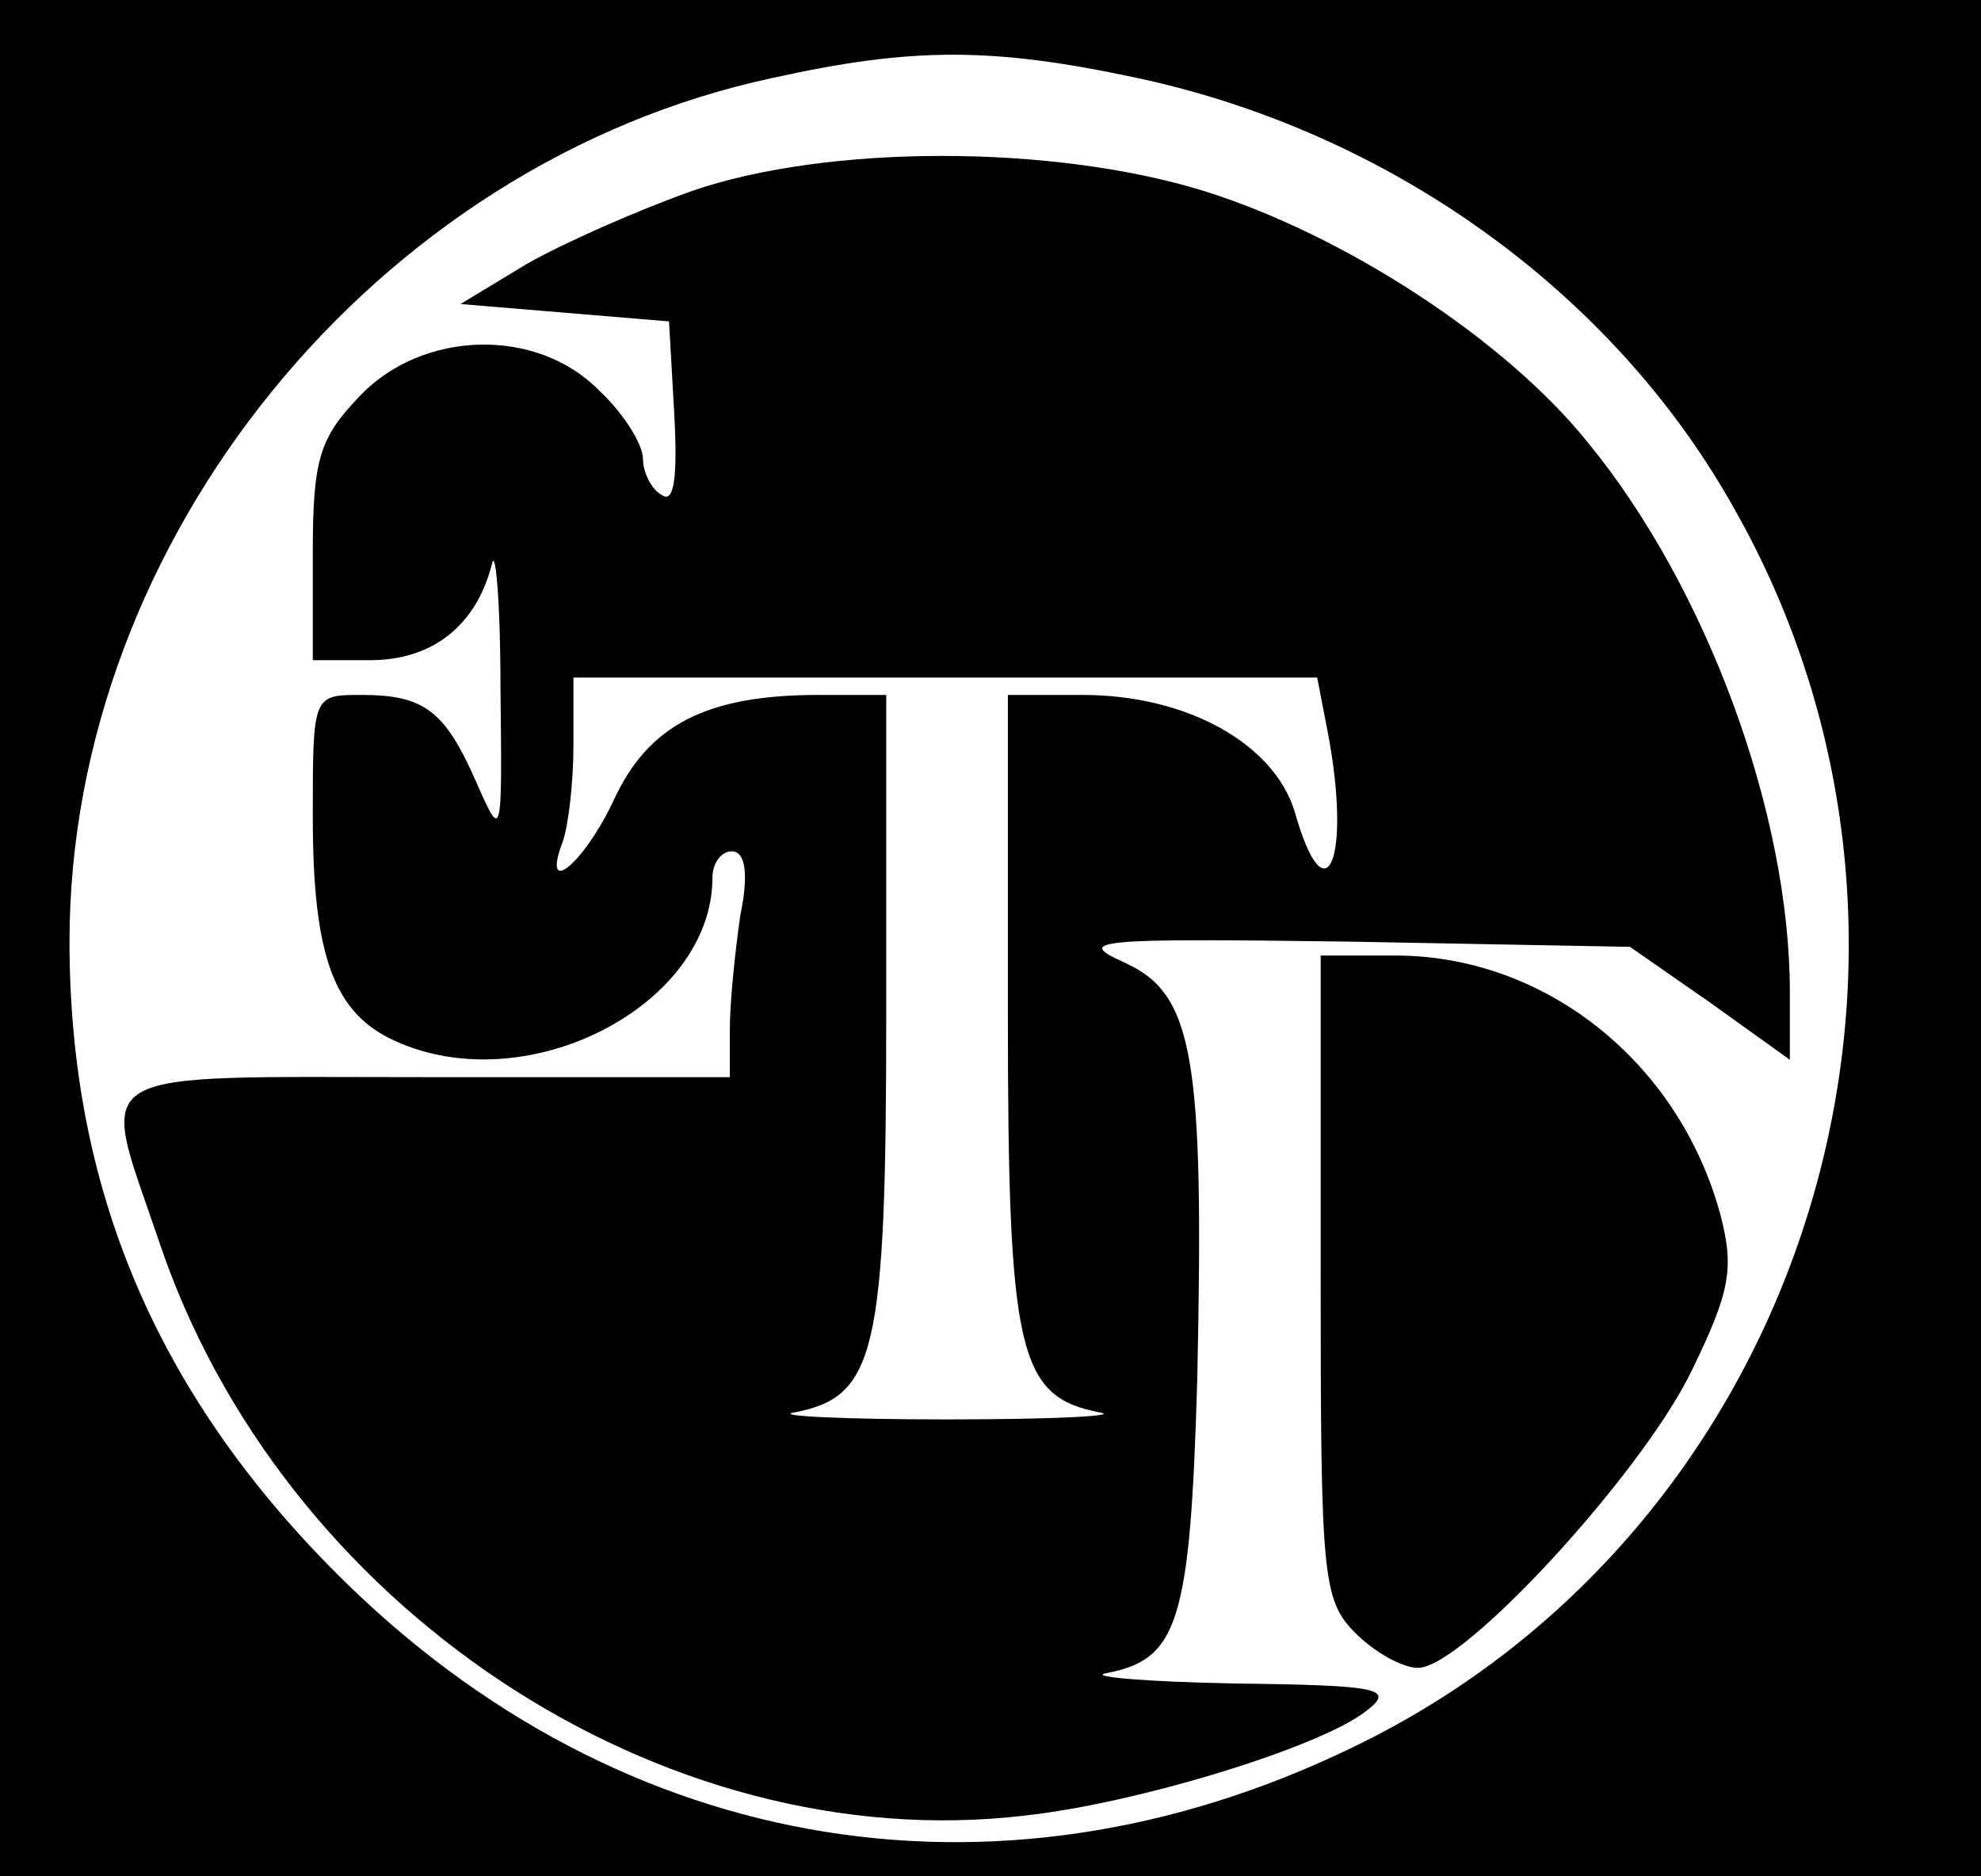 <?xml version="1.0" standalone="no"?>
<!DOCTYPE svg PUBLIC "-//W3C//DTD SVG 20010904//EN"
 "http://www.w3.org/TR/2001/REC-SVG-20010904/DTD/svg10.dtd">
<svg version="1.0" xmlns="http://www.w3.org/2000/svg"
 width="114pt" height="108pt" viewBox="0 0 114 108"
 preserveAspectRatio="xMidYMid meet">
<g transform="translate(0,108) scale(0.1,-0.1)"
fill="#000000" stroke="none">
<path d="M0 540 l0 -540 570 0 570 0 0 540 0 540 -570 0 -570 0 0 -540z m655
495 c144 -31 272 -122 342 -246 144 -252 47 -580 -209 -710 -207 -105 -430
-69 -594 95 -104 104 -154 222 -154 364 0 231 176 448 404 497 81 18 127 18
211 0z"/>
<path d="M398 970 c-31 -11 -74 -30 -95 -42 l-38 -23 60 -5 60 -5 3 -53 c2
-36 0 -52 -7 -47 -6 3 -11 13 -11 21 0 8 -11 26 -25 39 -36 37 -102 35 -138
-3 -23 -24 -27 -36 -27 -90 l0 -62 33 0 c36 0 61 20 70 55 2 11 5 -20 5 -70 1
-89 1 -89 -14 -55 -18 41 -30 50 -66 50 -28 0 -28 0 -28 -70 0 -80 12 -113 47
-129 76 -35 183 20 183 94 0 8 5 15 11 15 8 0 10 -13 5 -37 -3 -21 -6 -50 -6
-65 l0 -28 -175 0 c-199 0 -188 7 -154 -93 70 -211 289 -357 499 -332 64 7
169 39 196 60 17 13 9 15 -76 16 -52 1 -85 4 -73 6 41 8 48 29 52 170 4 185
-2 221 -42 239 -29 13 -17 14 130 12 l161 -3 46 -32 46 -33 0 39 c0 103 -48
233 -116 316 -48 60 -141 120 -221 145 -87 27 -217 27 -295 0z m366 -311 c14
-73 -1 -110 -19 -46 -12 39 -62 67 -122 67 l-43 0 0 -183 c0 -196 6 -221 53
-230 12 -2 -27 -4 -88 -4 -60 0 -100 2 -88 4 47 9 53 34 53 230 l0 183 -39 0
c-64 0 -98 -17 -118 -61 -17 -36 -42 -57 -29 -23 3 9 6 33 6 55 l0 39 214 0
214 0 6 -31z"/>
<path d="M760 345 c0 -172 1 -186 20 -205 11 -11 27 -20 36 -20 26 0 128 111
157 170 23 47 25 60 17 91 -24 88 -101 149 -187 149 l-43 0 0 -185z"/>
</g>
</svg>
